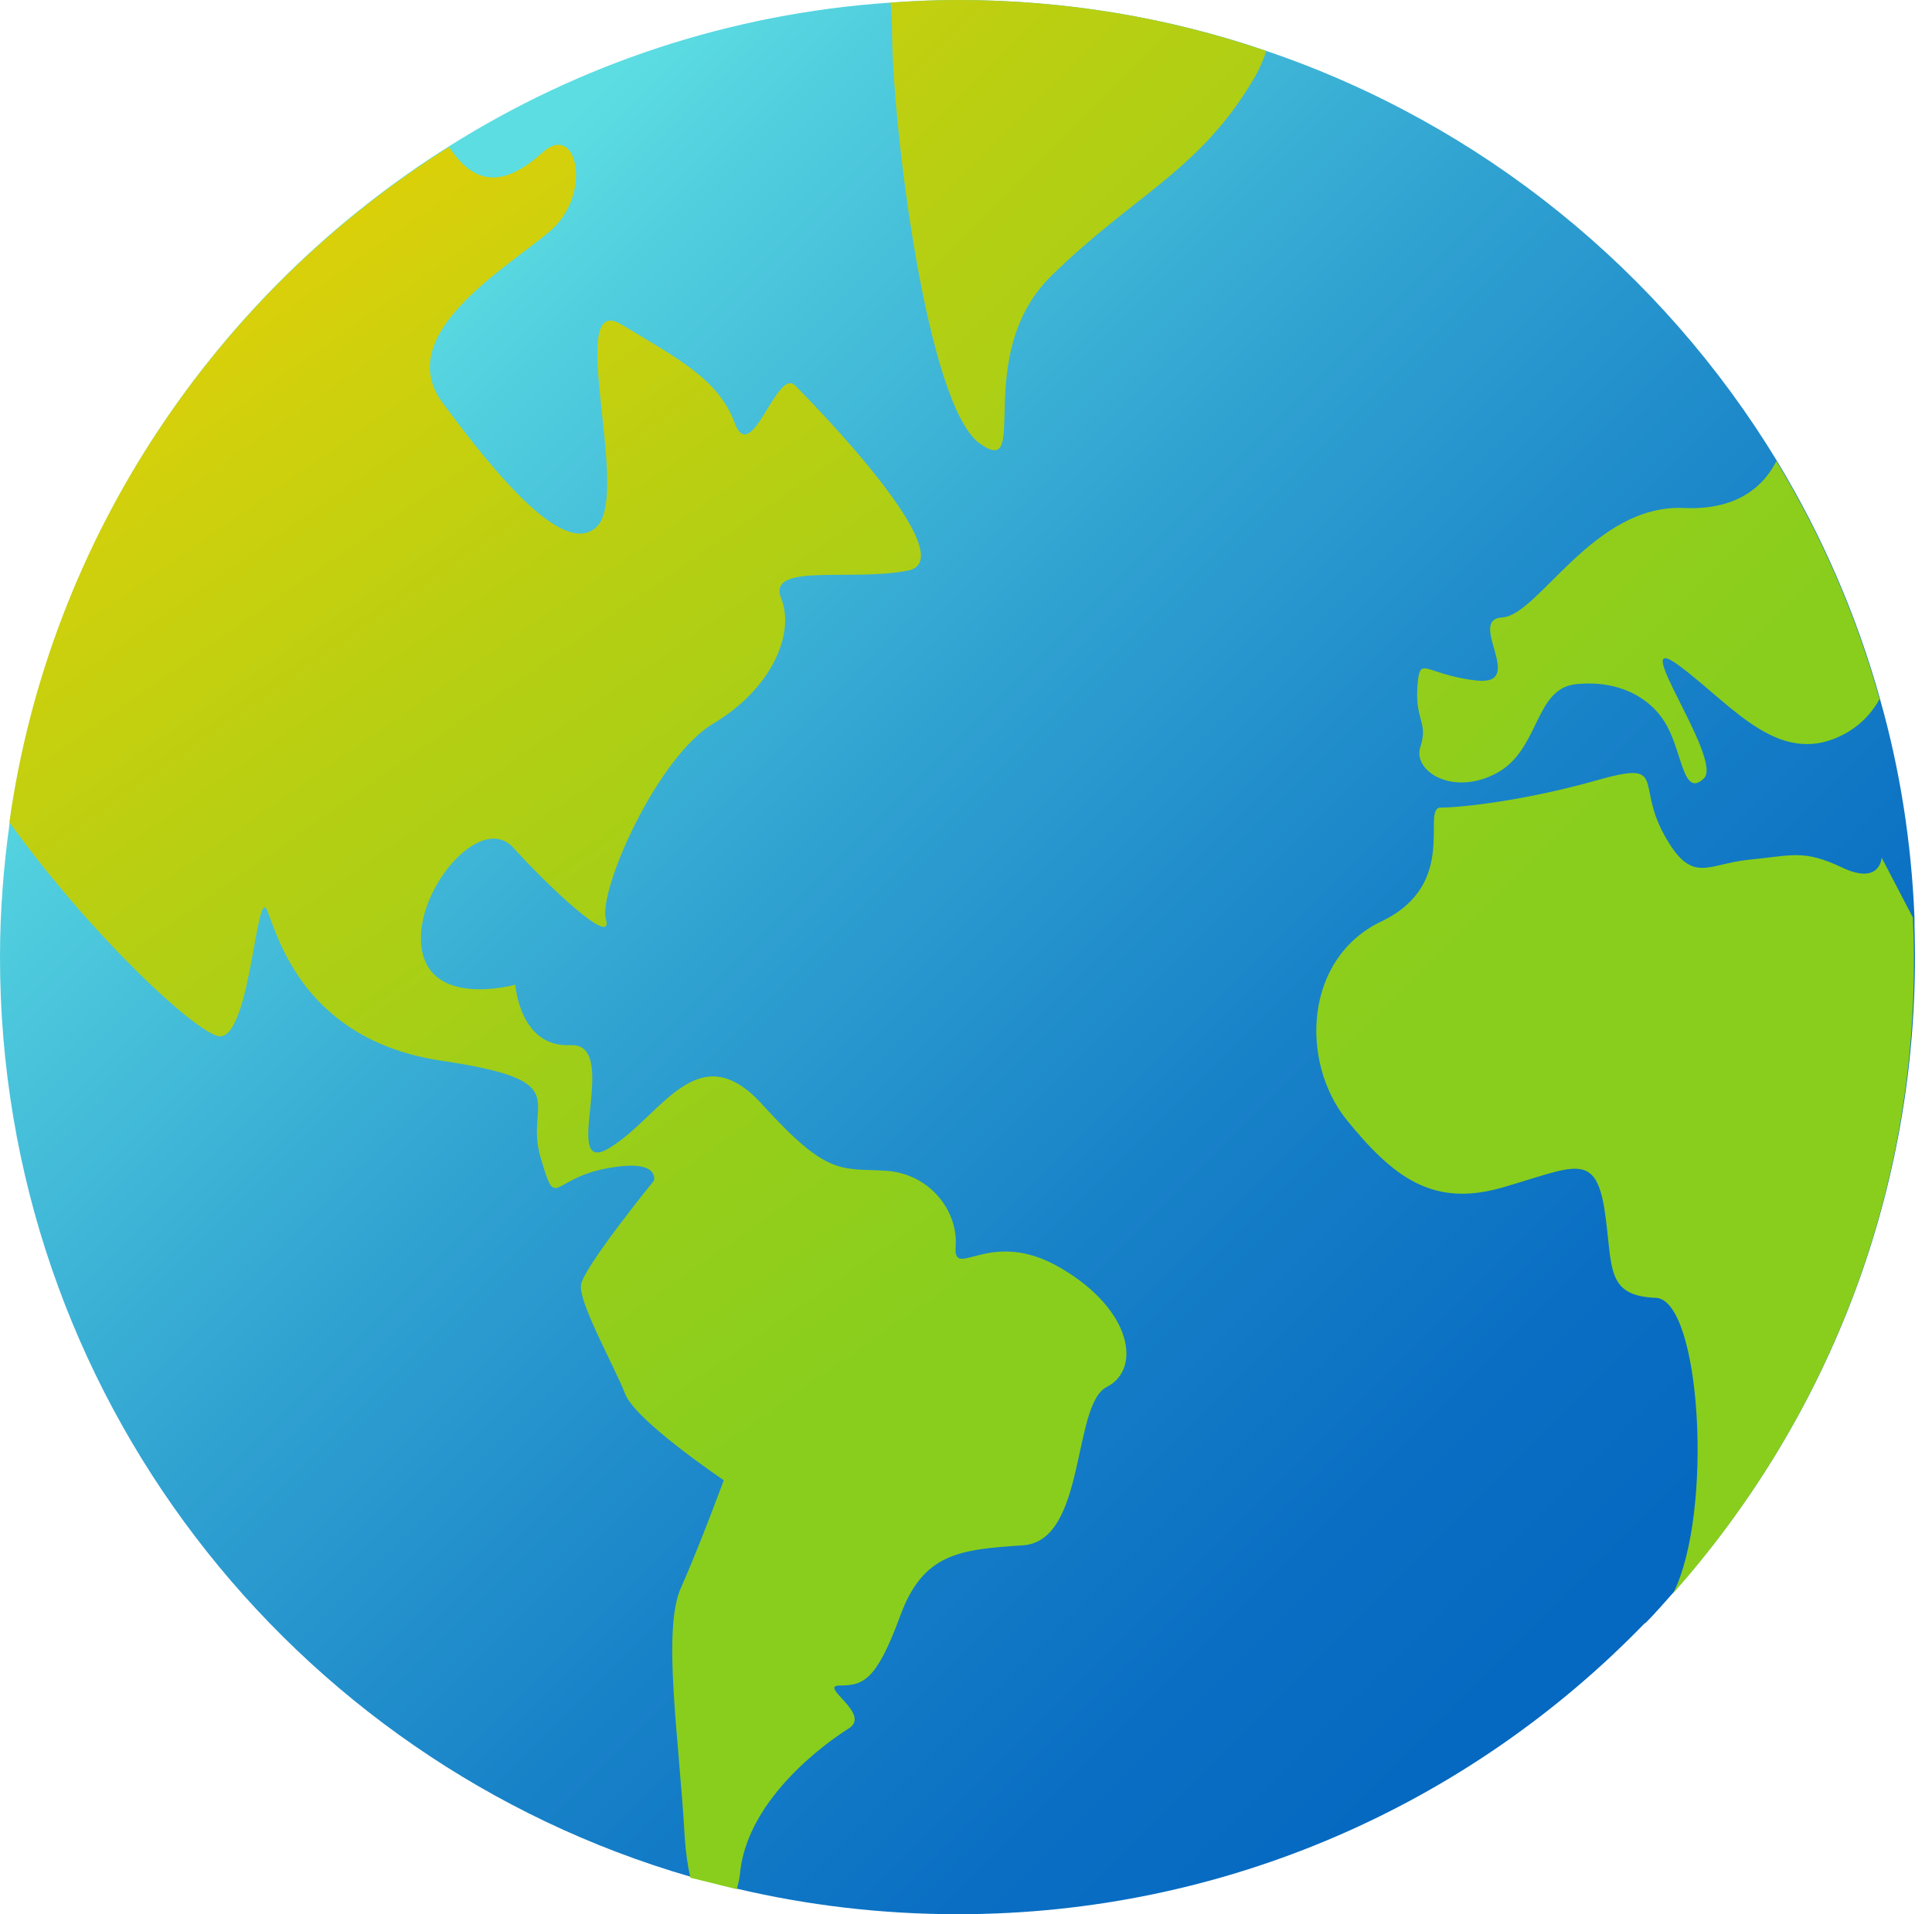 <svg width="110" height="109" viewBox="0 0 110 109" fill="none" xmlns="http://www.w3.org/2000/svg">
<path d="M109.03 54.5C109.03 68.385 103.838 81.053 95.264 90.695C94.76 91.258 94.255 91.852 93.721 92.386C93.632 92.445 93.602 92.475 93.602 92.475C83.723 102.651 69.868 109 54.53 109C50.198 109 45.985 108.496 41.95 107.546C41.06 107.339 40.2 107.101 39.31 106.864C16.584 100.278 0 79.332 0 54.5C0 51.86 0.208 49.278 0.564 46.757C2.878 30.558 12.312 16.644 25.604 8.307C32.961 3.679 41.505 0.771 50.703 0.148C51.978 0.059 53.254 0 54.53 0C60.671 0 66.605 1.009 72.123 2.907C84.346 7.061 94.611 15.427 101.197 26.286C103.719 30.469 105.707 35.008 107.042 39.814C108.169 43.79 108.822 47.914 109 52.186C109 52.957 109.03 53.729 109.03 54.5Z" fill="url(#paint0_linear)"/>
<path d="M41.95 107.576C42.039 107.25 42.128 106.894 42.158 106.449C42.692 102.384 46.934 99.299 48.299 98.438C49.694 97.608 46.519 95.976 47.825 95.976C49.16 95.976 49.901 95.679 51.236 92.06C52.542 88.44 54.618 88.233 58.238 87.995C61.858 87.758 61.027 79.985 63.014 78.976C65.002 77.967 64.468 74.585 60.404 72.212C56.339 69.809 54.263 72.983 54.411 70.966C54.559 68.978 52.957 66.812 50.406 66.664C47.854 66.516 47.112 66.99 43.404 62.896C39.725 58.831 37.648 63.578 34.711 65.359C31.804 67.139 35.423 59.366 32.486 59.514C29.579 59.662 29.341 56.072 29.341 56.072C29.341 56.072 24.654 57.378 24.031 54.144C23.408 50.91 27.354 46.134 29.253 48.299C31.181 50.435 34.949 53.996 34.504 52.364C34.029 50.762 37.411 43.078 40.645 41.179C43.879 39.251 45.303 36.106 44.472 34.059C43.671 32.012 48.477 33.139 51.711 32.486C54.945 31.834 46.341 23.022 45.273 21.954C44.235 20.886 42.781 26.612 41.832 24.09C40.912 21.598 38.627 20.441 35.394 18.483C32.16 16.525 35.868 27.918 34.029 29.935C32.19 31.923 28.125 26.879 25.218 22.963C22.28 19.047 28.837 15.279 31.299 13.173C33.762 11.096 32.872 6.913 30.914 8.663C28.985 10.413 27.176 10.858 25.574 8.366C12.282 16.703 2.818 30.617 0.534 46.816C5.192 53.313 11.541 59.217 12.609 59.01C14.3 58.713 14.597 50.317 15.22 51.859C15.842 53.402 17.356 59.247 25.158 60.404C32.931 61.561 29.846 62.688 30.765 65.863C31.685 69.008 31.299 67.168 34.474 66.545C37.619 65.922 37.233 67.228 37.233 67.228C37.233 67.228 33.228 72.153 33.08 73.161C32.931 74.17 35.008 77.849 35.601 79.391C36.224 80.934 41.209 84.287 41.209 84.287C41.209 84.287 39.844 87.995 38.776 90.398C37.678 92.801 38.687 99.18 38.983 104.58C39.043 105.499 39.161 106.3 39.31 106.923L41.95 107.576Z" fill="url(#paint1_linear)"/>
<path d="M107.012 39.814C106.597 40.556 106.033 41.179 105.262 41.654C101.435 43.938 98.735 40.23 95.62 37.916C92.504 35.602 98.141 43.226 97.014 44.324C95.857 45.422 95.798 42.989 94.937 41.387C94.077 39.755 92.208 38.717 89.775 38.954C87.342 39.162 87.698 42.692 85.206 44.027C82.714 45.362 80.4 43.908 80.875 42.514C81.32 41.12 80.578 41.06 80.697 39.132C80.845 37.204 81.023 38.39 84.019 38.746C87.016 39.102 83.456 35.275 85.532 35.157C87.609 35.038 90.724 28.689 95.887 28.926C99.15 29.075 100.544 27.443 101.138 26.256C103.689 30.469 105.677 35.008 107.012 39.814Z" fill="url(#paint2_linear)"/>
<path d="M95.263 90.725C97.578 86.126 96.836 74.022 94.284 73.903C91.347 73.784 91.852 72.123 91.347 68.83C90.813 65.536 89.567 66.456 85.562 67.613C81.587 68.77 79.332 67.049 76.662 63.756C74.021 60.463 74.229 54.559 78.679 52.453C83.129 50.317 80.874 45.985 82.031 45.985C83.189 45.985 86.778 45.6 90.873 44.443C94.967 43.285 93.127 44.561 94.729 47.498C96.332 50.435 97.162 49.19 99.595 48.952C102.057 48.715 102.68 48.359 104.876 49.397C107.071 50.435 107.131 48.833 107.131 48.833L108.911 52.245C108.94 53.017 108.97 53.788 108.97 54.53C109.029 68.414 103.808 81.082 95.263 90.725Z" fill="url(#paint3_linear)"/>
<path d="M72.093 2.907C71.915 3.471 71.648 4.064 71.262 4.688C68.207 9.761 64.498 11.155 59.87 15.694C55.242 20.233 58.772 27.384 55.776 25.247C52.779 23.082 50.851 7.447 50.791 1.988C50.791 1.305 50.762 0.682 50.702 0.148C51.978 0.059 53.254 0 54.53 0C60.671 0 66.575 1.009 72.093 2.907Z" fill="url(#paint4_linear)"/>
<defs>
<linearGradient id="paint0_linear" x1="19.561" y1="19.572" x2="92.342" y2="92.353" gradientUnits="userSpaceOnUse">
<stop stop-color="#5CDDE2"/>
<stop offset="0.092" stop-color="#50CDDE"/>
<stop offset="0.378" stop-color="#30A2D1"/>
<stop offset="0.635" stop-color="#1882C8"/>
<stop offset="0.851" stop-color="#0A6FC3"/>
<stop offset="1" stop-color="#0568C1"/>
</linearGradient>
<linearGradient id="paint1_linear" x1="3.049" y1="7.455" x2="51.779" y2="77.2" gradientUnits="userSpaceOnUse">
<stop stop-color="#EDD106"/>
<stop offset="0.045" stop-color="#E7D107"/>
<stop offset="0.484" stop-color="#B4CF13"/>
<stop offset="0.816" stop-color="#95CE1A"/>
<stop offset="1" stop-color="#89CE1D"/>
</linearGradient>
<linearGradient id="paint2_linear" x1="29.482" y1="-26.669" x2="97.818" y2="41.668" gradientUnits="userSpaceOnUse">
<stop stop-color="#EDD106"/>
<stop offset="0.045" stop-color="#E7D107"/>
<stop offset="0.484" stop-color="#B4CF13"/>
<stop offset="0.816" stop-color="#95CE1A"/>
<stop offset="1" stop-color="#89CE1D"/>
</linearGradient>
<linearGradient id="paint3_linear" x1="17.143" y1="-14.331" x2="85.48" y2="54.006" gradientUnits="userSpaceOnUse">
<stop stop-color="#EDD106"/>
<stop offset="0.045" stop-color="#E7D107"/>
<stop offset="0.484" stop-color="#B4CF13"/>
<stop offset="0.816" stop-color="#95CE1A"/>
<stop offset="1" stop-color="#89CE1D"/>
</linearGradient>
<linearGradient id="paint4_linear" x1="26.329" y1="-23.515" x2="94.665" y2="44.821" gradientUnits="userSpaceOnUse">
<stop stop-color="#EDD106"/>
<stop offset="0.045" stop-color="#E7D107"/>
<stop offset="0.484" stop-color="#B4CF13"/>
<stop offset="0.816" stop-color="#95CE1A"/>
<stop offset="1" stop-color="#89CE1D"/>
</linearGradient>
</defs>
</svg>
